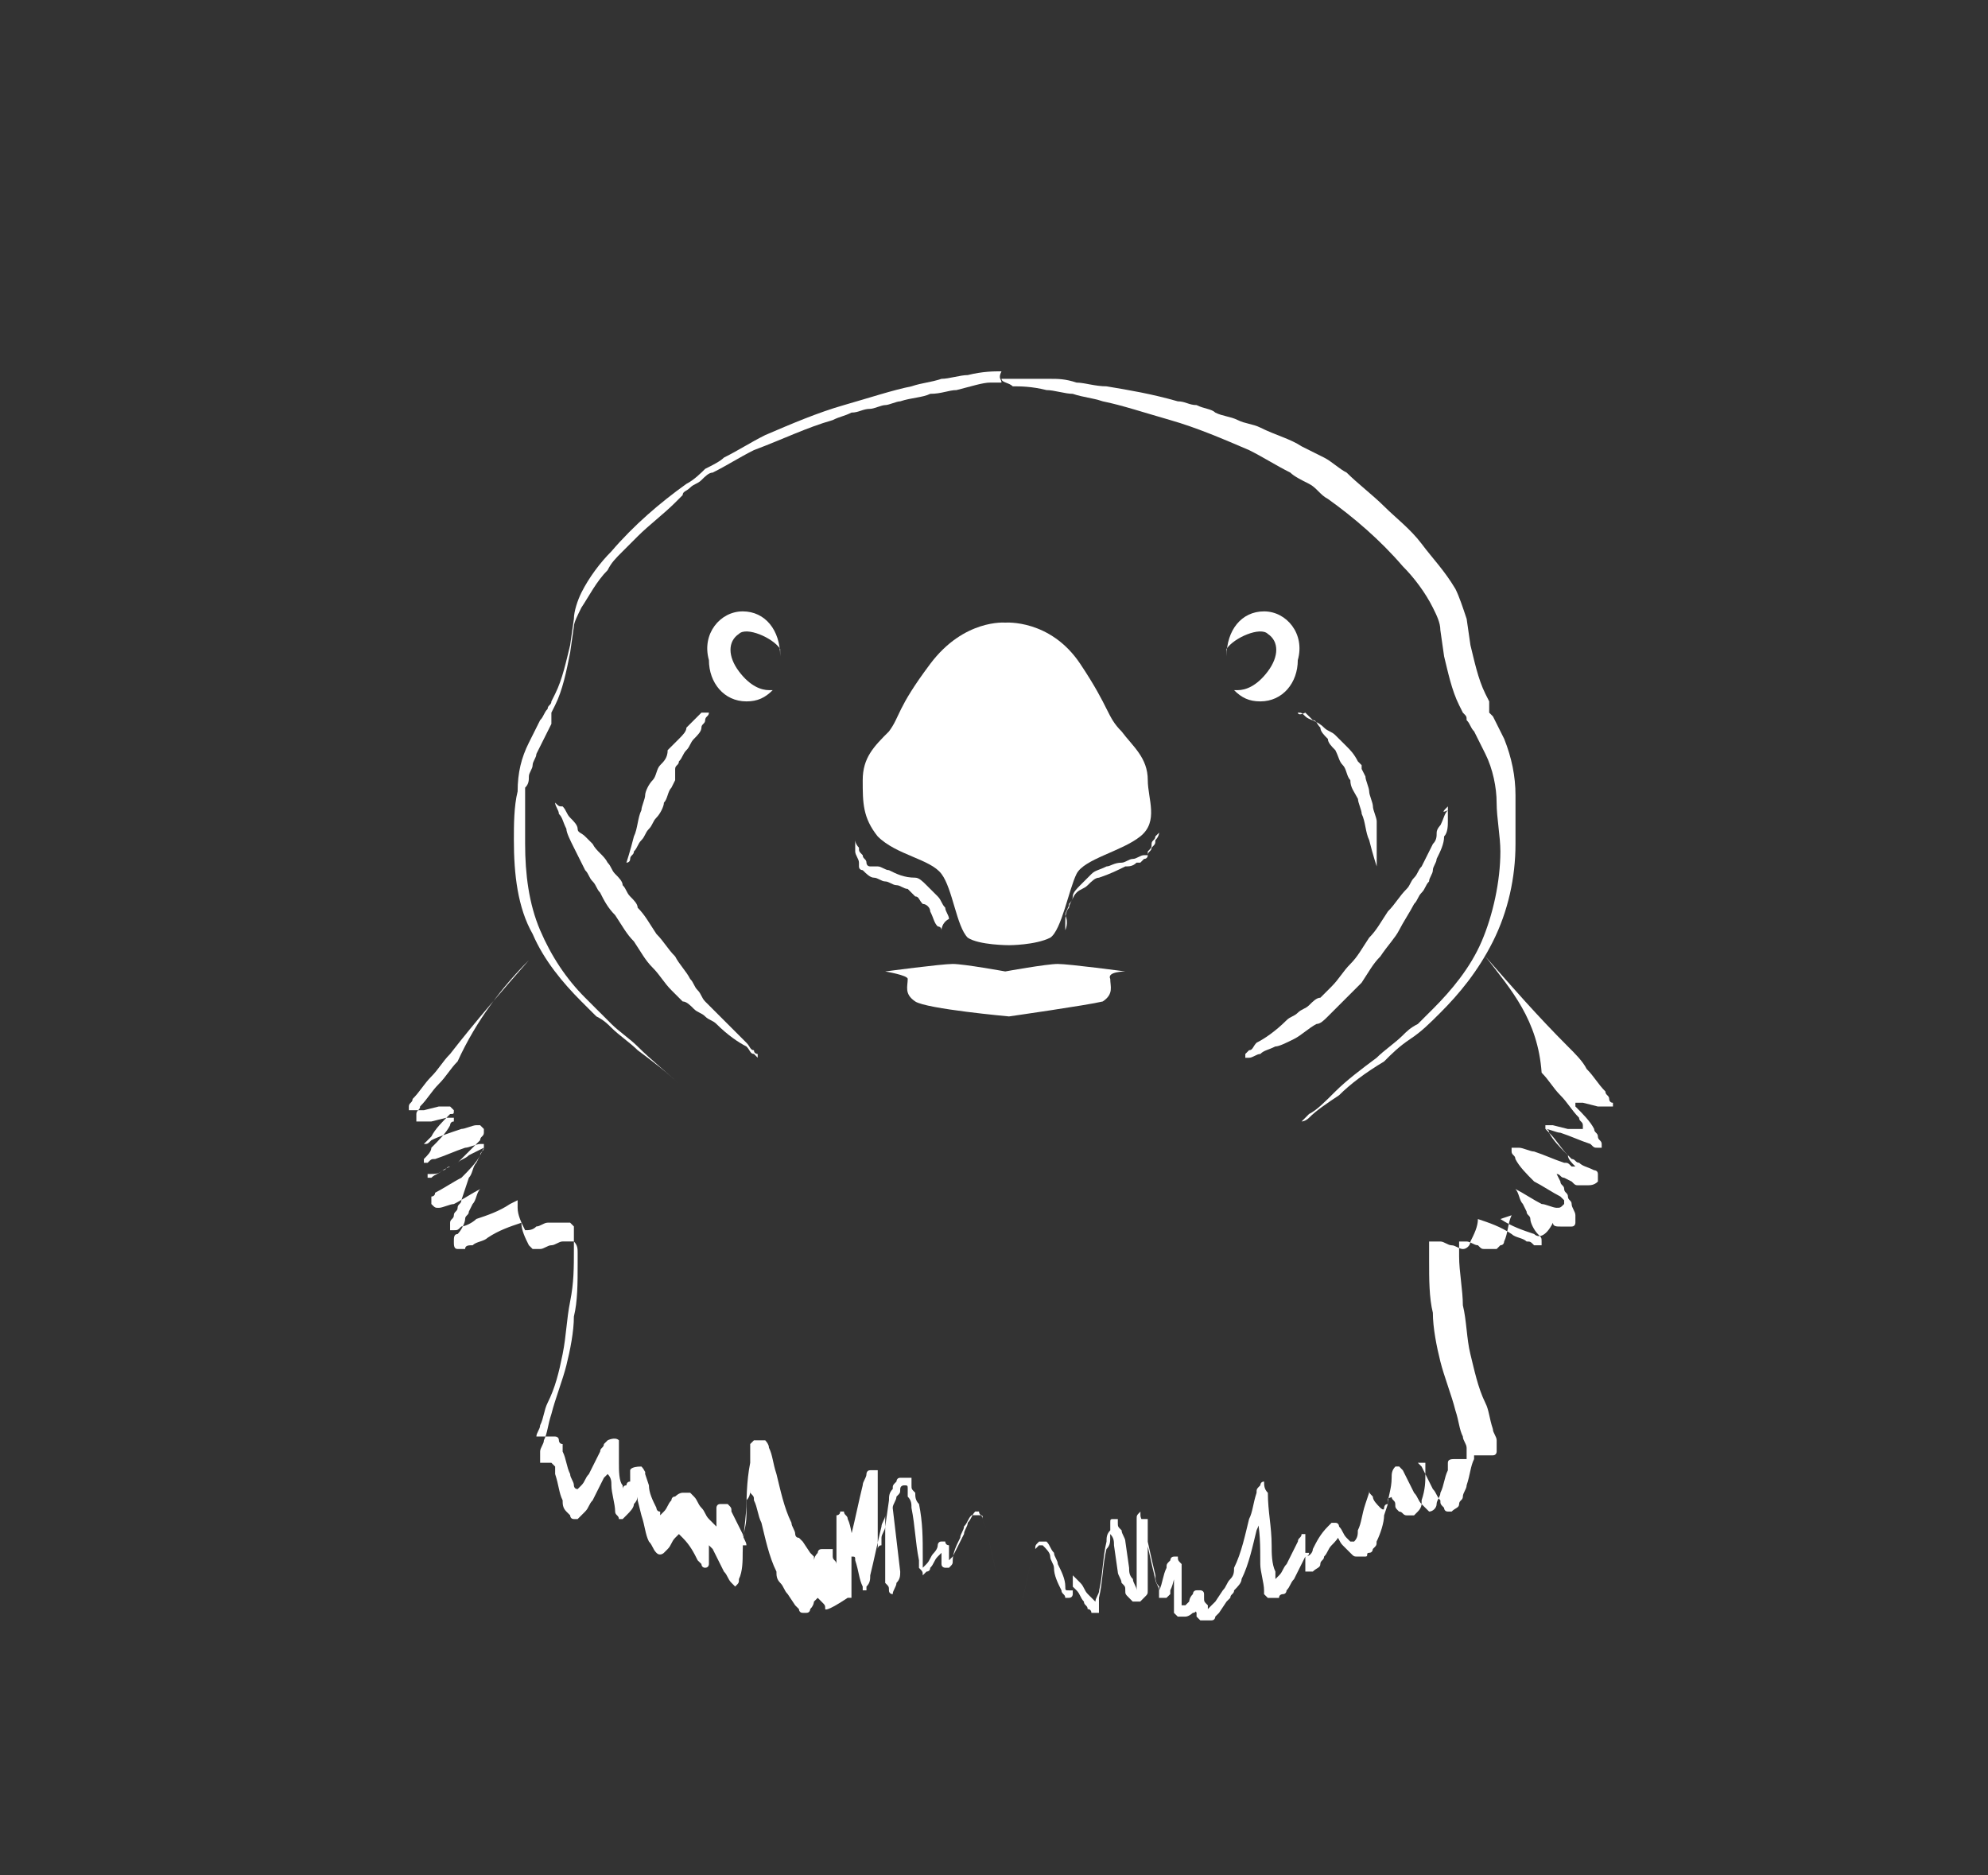 <?xml version="1.0" encoding="utf-8"?>
<!-- Generator: Adobe Illustrator 16.0.0, SVG Export Plug-In . SVG Version: 6.00 Build 0)  -->
<!DOCTYPE svg PUBLIC "-//W3C//DTD SVG 1.1//EN" "http://www.w3.org/Graphics/SVG/1.1/DTD/svg11.dtd">
<svg version="1.1" id="Layer_1" xmlns="http://www.w3.org/2000/svg" xmlns:xlink="http://www.w3.org/1999/xlink" x="0px" y="0px"
	 width="53px" height="50px" viewBox="0 0 53 50" enable-background="new 0 0 53 50" xml:space="preserve">
<rect x="0" y="0" width="53" height="50" fill="#333333" stroke="none"/>
<g>
	<path fill="#FFFFFF" d="M26.7,10.1c0,0,0.1,0,0.3,0s0.5,0,1,0c0.2,0,0.4,0,0.7,0.1c0.2,0,0.5,0.1,0.8,0.1c0.6,0.1,1.2,0.2,1.9,0.4
		c0.199,0,0.3,0.1,0.5,0.1c0.199,0.1,0.399,0.1,0.5,0.2c0.199,0.1,0.399,0.1,0.6,0.2c0.2,0.1,0.4,0.1,0.6,0.2
		c0.4,0.2,0.801,0.3,1.101,0.5c0.2,0.1,0.399,0.2,0.6,0.3c0.2,0.1,0.4,0.3,0.601,0.4c0.3,0.3,0.699,0.6,1,0.9c0.3,0.3,0.699,0.6,1,1
		c0.3,0.4,0.6,0.7,0.899,1.2c0.101,0.2,0.2,0.5,0.3,0.8l0.101,0.7c0.1,0.4,0.2,0.9,0.399,1.3l0.101,0.2l0,0l0,0l0,0l0,0v0.1v0.1V19
		l0.1,0.1c0.101,0.2,0.2,0.4,0.3,0.6c0.2,0.5,0.301,1,0.301,1.5c0,0.1,0,0.2,0,0.3s0,0.2,0,0.3c0,0.2,0,0.4,0,0.7
		c0,0.9-0.2,1.8-0.601,2.6C39.4,25.9,38.9,26.5,38.4,27c-0.301,0.3-0.5,0.5-0.801,0.7c-0.3,0.2-0.5,0.399-0.699,0.6
		c-0.5,0.3-0.9,0.601-1.2,0.9c-0.3,0.2-0.601,0.399-0.8,0.6C34.8,29.9,34.7,29.9,34.7,29.9l0,0l0,0l0,0l0,0l0,0l0,0l0,0l0,0l0,0l0,0
		l0,0l0,0l0,0l0,0l0,0l0,0l0,0c0,0,0.1-0.101,0.2-0.2C35.1,29.6,35.3,29.4,35.6,29.1c0.301-0.3,0.7-0.6,1.101-0.899
		c0.2-0.2,0.5-0.4,0.7-0.601c0.1-0.1,0.199-0.199,0.399-0.3l0.101-0.1L38,27.1c0.1-0.1,0.1-0.1,0.2-0.199c0.5-0.5,1-1.101,1.3-1.8
		c0.3-0.7,0.5-1.6,0.5-2.4c0-0.4-0.1-0.9-0.1-1.3S39.8,20.5,39.6,20.1c-0.1-0.2-0.199-0.4-0.3-0.6c-0.1-0.1-0.1-0.2-0.2-0.3
		c0-0.1,0-0.1-0.1-0.2l-0.1-0.2c-0.2-0.4-0.301-0.9-0.4-1.3l-0.1-0.7c0-0.2-0.101-0.4-0.2-0.6c-0.2-0.4-0.5-0.8-0.8-1.1
		c-0.601-0.7-1.301-1.3-2-1.8c-0.2-0.1-0.301-0.3-0.5-0.4c-0.2-0.1-0.4-0.2-0.5-0.3C34,12.4,33.7,12.2,33.3,12
		c-0.7-0.3-1.399-0.6-2.1-0.8c-0.7-0.2-1.3-0.4-1.8-0.5c-0.301-0.1-0.5-0.1-0.801-0.2c-0.199,0-0.5-0.1-0.699-0.1
		c-0.4-0.1-0.7-0.1-0.9-0.1C26.9,10.2,26.7,10.2,26.7,10.1L26.7,10.1z"/>
	<path fill="#FFFFFF" d="M33.7,16.3c-0.601,0-1,0.5-1,1.2v0.1c0-0.2,0-0.3,0-0.3c0.2-0.3,0.899-0.6,1.1-0.4c0.3,0.2,0.3,0.6,0,1
		s-0.6,0.5-0.8,0.5c0,0,0,0-0.1,0c0.199,0.2,0.399,0.3,0.699,0.3c0.601,0,1-0.5,1-1.1C34.8,16.9,34.3,16.3,33.7,16.3z"/>
	<path fill="#FFFFFF" d="M33.4,18.6c0,0,0.1,0,0.6,0s0.7,0,0.7,0"/>
	<path fill="#FFFFFF" d="M34.6,19L34.6,19c0.101,0,0.101,0,0.2,0.1c0.101,0.1,0.3,0.1,0.5,0.3c0.101,0.1,0.2,0.1,0.3,0.2
		c0.101,0.1,0.2,0.2,0.301,0.3c0.1,0.1,0.199,0.2,0.3,0.4l0.1,0.1l0,0l0,0l0,0l0,0v0.1l0.101,0.2c0,0.1,0.1,0.3,0.1,0.4
		s0.1,0.3,0.1,0.4s0.101,0.3,0.101,0.4s0,0.3,0,0.4c0,0.1,0,0.2,0,0.3s0,0.2,0,0.2c0,0.1,0,0.1,0,0.2v0.1l0,0c0,0-0.101-0.3-0.2-0.7
		c-0.1-0.2-0.1-0.5-0.2-0.7c0-0.1-0.1-0.3-0.1-0.4C36.1,21.1,36,21,36,20.8c-0.1-0.1-0.1-0.3-0.2-0.4c-0.1-0.1-0.1-0.2-0.2-0.4
		c-0.1-0.1-0.199-0.2-0.199-0.3c-0.101-0.1-0.2-0.2-0.2-0.3C35.1,19.3,35.1,19.2,35,19.2c-0.1-0.1-0.1-0.1-0.2-0.2
		C34.6,19.1,34.6,19,34.6,19L34.6,19z"/>
	<path fill="#FFFFFF" d="M38.6,21.5c0,0,0,0,0,0.1s0,0.2,0,0.3s0,0.3-0.1,0.4c0,0.2-0.1,0.4-0.2,0.6c0,0.1-0.1,0.2-0.1,0.3
		c0,0.1-0.101,0.2-0.101,0.3C38,23.6,38,23.7,37.9,23.8C37.8,23.9,37.8,24,37.7,24.1c-0.101,0.2-0.3,0.5-0.4,0.7
		c-0.1,0.2-0.3,0.4-0.5,0.7c-0.2,0.2-0.3,0.4-0.5,0.7c-0.1,0.1-0.2,0.2-0.3,0.3s-0.2,0.2-0.3,0.3C35.6,26.9,35.5,27,35.4,27.1
		C35.3,27.2,35.2,27.3,35.1,27.3C34.9,27.4,34.7,27.6,34.5,27.7c-0.2,0.1-0.4,0.2-0.5,0.2C33.8,28,33.7,28,33.6,28.1
		c-0.1,0-0.199,0.101-0.3,0.101c-0.1,0-0.1,0-0.1,0V28.1c0,0,0,0,0.1-0.1c0.101,0,0.101-0.1,0.2-0.2c0.2-0.1,0.5-0.3,0.8-0.6
		C34.4,27.1,34.5,27.1,34.6,27c0.101-0.1,0.2-0.1,0.301-0.2c0.1-0.1,0.199-0.2,0.3-0.2c0.1-0.1,0.2-0.199,0.3-0.3
		c0.2-0.2,0.3-0.399,0.5-0.6s0.3-0.4,0.5-0.7c0.2-0.2,0.3-0.4,0.5-0.7c0.2-0.2,0.3-0.4,0.5-0.6c0.1-0.1,0.1-0.2,0.2-0.3
		c0.1-0.1,0.1-0.2,0.2-0.3c0.1-0.2,0.199-0.4,0.3-0.6c0.1-0.1,0.1-0.2,0.1-0.3c0-0.1,0.101-0.2,0.101-0.2c0.1-0.2,0.1-0.3,0.199-0.4
		C38.4,21.7,38.5,21.6,38.6,21.5C38.5,21.5,38.5,21.5,38.6,21.5L38.6,21.5z"/>
	<path fill="#FFFFFF" d="M28.4,24.8c0,0,0-0.1,0-0.2s0-0.3,0.1-0.4c0-0.1,0.1-0.2,0.1-0.3s0.101-0.2,0.2-0.3
		c0.101-0.1,0.2-0.2,0.3-0.3c0.101-0.1,0.2-0.1,0.4-0.2c0.1,0,0.2-0.1,0.4-0.1c0.1,0,0.199-0.1,0.3-0.1c0.1,0,0.2-0.1,0.3-0.1
		c0,0,0,0,0.1,0l0,0l0,0l0,0l0,0l0,0l0,0l0,0l0,0l0,0c0,0,0,0,0-0.1c0.101-0.1,0.101-0.1,0.101-0.2s0.1-0.1,0.1-0.2l0.101-0.1l0,0
		l0,0c0,0,0,0.1-0.101,0.2c0,0.1,0,0.1-0.1,0.2c0,0.1-0.101,0.1-0.101,0.2c0,0,0,0.1-0.1,0.1c0,0,0,0-0.1,0.1c0,0,0,0-0.101,0
		c-0.1,0.1-0.2,0.1-0.3,0.1c-0.2,0.1-0.4,0.2-0.7,0.3c-0.1,0-0.2,0.1-0.3,0.2s-0.2,0.1-0.3,0.2C28.6,23.9,28.6,24,28.5,24.1
		c0,0.1-0.1,0.2-0.1,0.3C28.5,24.6,28.4,24.8,28.4,24.8L28.4,24.8z"/>
	<path fill="#FFFFFF" d="M39.6,25.5c0.7,0.8,1.4,1.6,2.2,2.4c0.2,0.199,0.4,0.399,0.5,0.6c0.2,0.2,0.3,0.4,0.5,0.6
		c0,0.101,0.101,0.101,0.101,0.2c0,0,0,0.101,0.1,0.101l0,0c0,0,0,0,0,0.1l0,0l0,0l0,0l0,0l0,0c-0.1,0-0.2,0-0.2,0
		c-0.1,0-0.1,0-0.2,0L42.2,29.4H42.1H42l0,0l0,0l0,0l0,0l0,0l0,0l0,0l0,0c0,0,0,0,0,0.1c0.2,0.2,0.4,0.4,0.5,0.6
		c0,0.101,0.1,0.101,0.1,0.2c0,0.101,0.101,0.101,0.101,0.2l0,0c0,0,0,0,0,0.1l0,0l0,0l0,0l0,0l0,0l0,0l0,0l0,0l0,0l0,0
		c0,0,0,0-0.101,0c-0.1,0-0.1,0-0.199-0.1c-0.301-0.1-0.5-0.2-0.801-0.3c-0.1,0-0.3-0.101-0.399-0.101l0,0l0,0l0,0l0,0l0,0l0,0l0,0
		l0,0l0,0l0,0l0,0l0,0l0.1,0.101c0.2,0.2,0.3,0.399,0.5,0.6L41.9,30.9C42,30.9,42,31,42.1,31c0.101,0.1,0.2,0.1,0.4,0.2
		c0,0,0.1,0,0.1,0.1l0,0l0,0l0,0c0,0,0,0,0,0.101c0,0,0,0,0,0.1l0,0l0,0c-0.1,0.1-0.199,0.1-0.3,0.1c-0.1,0-0.2,0-0.2,0
		c-0.1,0-0.1,0-0.199-0.1l-0.2-0.1C41.6,31.4,41.6,31.3,41.5,31.3c-0.1-0.1-0.2-0.1-0.4-0.2l0.2-0.199C41.4,31,41.4,31.2,41.5,31.3
		l0.1,0.2c0,0.1,0.101,0.1,0.101,0.2c0,0.1,0.1,0.1,0.1,0.2C41.8,32,41.9,32,41.9,32.1c0,0.101,0.1,0.2,0.1,0.301
		c0,0.1,0,0.1,0,0.199c0,0,0,0.101-0.1,0.101l0,0l0,0l0,0l0,0l0,0l0,0l0,0l0,0c0,0,0,0-0.101,0l0,0l0,0h-0.1H41.6
		c-0.1,0-0.199,0-0.199-0.101C41.2,33,41,33,40.9,32.9C40.6,32.8,40.3,32.7,40,32.5l0.3-0.1c-0.1,0.199-0.1,0.5-0.2,0.699
		c0,0,0,0.101-0.1,0.101l0,0l0,0l-0.1,0.1H39.8l0,0l0,0l0,0h-0.1H39.6c-0.1,0-0.1,0-0.199-0.1C39.3,33.2,39.2,33.1,39.1,33.1H39
		h-0.1l0,0l0,0l0,0l0,0l0,0l0,0c0,0,0,0,0,0.101l0,0l0,0c0,0.1,0,0.2,0,0.3c0,0.4,0.1,0.9,0.1,1.3c0.1,0.4,0.1,0.9,0.2,1.3
		c0.1,0.4,0.2,0.9,0.399,1.301C39.7,37.6,39.7,37.8,39.8,38.1c0,0.101,0.101,0.2,0.101,0.301c0,0.1,0,0.1,0,0.199c0,0,0,0,0,0.101
		l0,0l0,0c0,0,0,0.1-0.101,0.1l0,0l0,0l0,0h-0.1c0,0,0,0-0.101,0h-0.1c-0.1,0-0.1,0-0.2,0l0,0l0,0l0,0l0,0l0,0V38.9
		C39.2,39.1,39.2,39.3,39.1,39.6c0,0.101-0.1,0.2-0.1,0.301c0,0.1-0.1,0.1-0.1,0.199c0,0.101-0.101,0.101-0.2,0.2c0,0,0,0-0.101,0
		c0,0-0.1,0,0,0l0,0l0,0l0,0l0,0l0,0c-0.1,0-0.1-0.1-0.1-0.1C38.4,40.1,38.4,40.1,38.4,40c-0.101-0.1-0.101-0.2-0.2-0.3
		C38.1,39.5,38,39.3,37.9,39.1L37.8,39l0,0c0,0,0.101,0,0.2,0l0,0l0,0l0,0l0,0v0.1c0,0.101,0,0.101,0,0.2c0,0.2,0,0.4-0.1,0.7v0.1
		c0,0,0,0.101-0.101,0.2c0,0,0,0-0.1,0.101l0,0c0,0-0.101,0,0,0l0,0c0,0,0,0-0.101,0h-0.1c-0.1,0-0.1-0.101-0.2-0.101
		c-0.1-0.1-0.1-0.1-0.1-0.2C37.2,40,37.1,40,37.1,39.9V39.8v-0.1l0,0c0,0,0,0.1,0.2,0.1C37,40,37,39.9,37,40l0,0l0,0l0,0v0.1
		L36.9,40.4c0,0.199-0.101,0.5-0.2,0.699c0,0.101,0,0.101-0.101,0.2c0,0,0,0.101-0.1,0.101s0,0.1-0.1,0.1l0,0c0,0,0,0-0.101,0
		c0,0-0.1,0,0,0l0,0c0,0,0,0-0.1,0c-0.101,0-0.101,0-0.2-0.1c-0.1-0.101-0.1-0.101-0.2-0.2c-0.1-0.101-0.1-0.2-0.2-0.3l0,0l0,0H35.7
		l0,0l0,0l0,0l0,0l0,0c0,0.1-0.101,0.199-0.2,0.3c-0.1,0.1-0.1,0.2-0.2,0.3c0,0.1-0.1,0.1-0.1,0.2c0,0.1-0.101,0.1-0.2,0.2l0,0
		c0,0,0,0-0.1,0l0,0H34.8l0,0l0,0l0,0l0,0l0,0V41.8c0-0.1,0-0.2,0-0.2V41.4V41.3l0,0c0,0,0,0,0,0.101H34.9l0,0l0,0l0,0l0,0l0,0l0,0
		l0,0c0,0,0,0.1-0.101,0.1c-0.1,0.2-0.2,0.4-0.3,0.6c-0.1,0.101-0.1,0.2-0.2,0.301c0,0,0,0.1-0.1,0.1c0,0-0.101,0-0.101,0.1H34
		c0,0,0,0-0.1,0H33.8l0,0c-0.1-0.1-0.1-0.1-0.1-0.1v-0.1c0-0.2-0.101-0.5-0.101-0.7c0-0.5,0-0.9-0.1-1.3c0-0.101,0-0.101,0-0.2
		c0-0.101,0-0.101,0-0.101l0,0l0,0c0,0,0,0,0.1,0H33.7l0,0l0,0l0,0l0,0l0,0l0,0l0,0c0,0,0,0,0,0.101C33.6,40.4,33.6,40.6,33.5,40.8
		c-0.1,0.4-0.2,0.9-0.4,1.3c0,0.101-0.1,0.2-0.199,0.301c0,0.1-0.101,0.1-0.101,0.199L32.7,42.7L32.5,43l0,0c0,0,0,0-0.1,0.1
		c0,0,0,0.101-0.101,0.101c0,0,0,0-0.1,0H32.1l0,0H32l0,0l0,0c0,0,0,0-0.1-0.101l0,0c0,0,0,0,0-0.1L31.8,42.8l0,0c0,0,0,0,0.101,0
		H32l0,0l0,0l0,0l0,0l0,0c0,0,0,0.101-0.1,0.101c0,0,0,0.1-0.101,0.1c0,0-0.1,0.1-0.2,0.1c0,0,0,0-0.1,0c0,0,0,0-0.1,0l0,0l0,0l0,0
		l0,0c0,0,0,0-0.101-0.1v-0.1c0-0.101,0-0.101,0-0.2c0-0.2,0-0.5,0-0.7c0-0.1,0-0.1,0-0.2c0,0,0,0,0-0.1l0,0l0,0l0,0
		c0,0,0,0,0.101,0h0.1l0,0l0,0l0,0l0,0l0,0l0,0c0,0,0,0.1-0.1,0.1C31.3,42,31.3,42.2,31.2,42.4v0.1l0,0l0,0c0,0,0,0-0.101,0.1H31
		c0,0,0,0-0.1,0l0,0l0,0l0,0c0,0,0,0,0-0.1v-0.1c0-0.101-0.101-0.2-0.101-0.301c-0.1-0.399-0.2-0.899-0.3-1.3c0-0.1-0.1-0.2-0.1-0.3
		l0,0c0,0,0,0,0.1,0h0.1l0,0l0,0l0,0l0,0l0,0c0,0,0,0,0,0.1c0,0.2,0,0.4,0,0.7c0,0.2,0,0.5,0,0.7c0,0.1,0,0.2,0,0.4
		c0,0.1,0,0.1-0.1,0.199c0,0,0,0-0.1,0.101c0,0,0,0-0.101,0c0,0,0,0-0.1,0l0,0c-0.101,0,0,0,0,0l0,0L30.1,42.6
		C30,42.5,30,42.5,30,42.4c0-0.101,0-0.101-0.1-0.2c0-0.101-0.101-0.2-0.101-0.3l-0.1-0.7c0-0.101,0-0.2-0.101-0.3
		c0-0.101,0-0.101,0-0.101l0,0l0,0l0,0l0,0c0,0,0,0,0,0.101V41c0,0.1,0,0.2-0.1,0.3c-0.1,0.4-0.1,0.9-0.2,1.3c0,0.101,0,0.101,0,0.2
		V42.9V43c0,0,0,0-0.1,0c0,0,0,0-0.101,0l0,0l0,0l0,0c0,0,0-0.1-0.1-0.1c0-0.101-0.1-0.101-0.1-0.2C28.8,42.6,28.8,42.5,28.7,42.4
		L28.6,42.3c0,0,0,0,0-0.1l0,0l0,0l0,0l0,0l0,0l0,0v0.1c0,0.101,0,0.101,0,0.2c0,0,0,0.1-0.1,0.1l0,0l0,0l0,0c0,0,0,0-0.1,0
		c0-0.1-0.101-0.1-0.101-0.199c-0.1-0.2-0.2-0.4-0.2-0.601c0-0.1-0.1-0.2-0.1-0.3s-0.1-0.2-0.2-0.3h-0.1L27.6,41.3
		c0,0.101-0.1,0.2-0.1,0.3c-0.1,0.4-0.2,0.9-0.3,1.301l0,0c0.1-0.4,0.2-0.9,0.3-1.301c0-0.1,0.1-0.199,0.1-0.3
		c0-0.1,0-0.1,0.101-0.2c0,0,0,0,0.1,0H27.9C28,41.2,28,41.3,28.1,41.4c0,0.1,0.101,0.199,0.101,0.3c0.1,0.2,0.2,0.399,0.2,0.6
		c0,0.101,0,0.101,0.1,0.101h0.1c0-0.101,0-0.101,0-0.2V42.1V42l0,0l0,0l0,0c0,0,0,0,0.101,0.1l0.1,0.101
		c0.101,0.1,0.101,0.2,0.2,0.3l0.1,0.1c0,0,0,0,0.101,0.101l0,0l0,0l0,0l0,0c0-0.101,0.1-0.2,0.1-0.3C29.4,42,29.4,41.5,29.5,41.1
		c0-0.1,0-0.199,0.1-0.3c0-0.1,0-0.1,0-0.2c0-0.1,0-0.1,0.101-0.1h0.1c0,0,0,0,0,0.1c0,0.101,0,0.101,0.101,0.2
		c0,0.101,0.1,0.2,0.1,0.3l0.1,0.7c0,0.101,0,0.2,0.101,0.3c0,0.101,0.1,0.2,0.1,0.301l0,0l0,0l0,0l0,0c0,0,0-0.101,0-0.2
		c0-0.101,0-0.2,0-0.3c0-0.2,0-0.5,0-0.7s0-0.5,0-0.7c0-0.1,0-0.1,0.101-0.2l0,0l0,0l0,0V40.4c0,0.1,0.1,0.199,0.1,0.3
		c0.1,0.399,0.2,0.899,0.3,1.3c0,0.1,0,0.2,0.101,0.3V42.4v0.1l0,0v-0.1C31,42.2,31,42,31.1,41.8c0-0.1,0-0.1,0.101-0.2
		c0,0,0-0.1,0.1-0.1l0,0c0,0,0,0,0.101,0c0,0.1,0,0.1,0.1,0.2c0,0.1,0,0.1,0,0.2c0,0.199,0,0.5,0,0.699c0,0.101,0,0.101,0,0.2l0,0
		l0,0c0,0,0,0,0.1,0l0.101-0.1c0,0,0-0.101,0.1-0.2c0,0,0-0.1,0.101-0.1H32c0,0,0.1,0,0.1,0.1v0.1c0,0.101,0,0.101,0.101,0.2V42.9
		l0,0l0,0l0,0l0.1-0.101l0.101-0.1l0.199-0.3C32.7,42.3,32.7,42.2,32.8,42.1C32.9,42,32.9,41.9,32.9,41.8
		C33.1,41.4,33.2,40.9,33.3,40.5c0.101-0.2,0.101-0.4,0.2-0.7c0-0.1,0-0.1,0.1-0.2c0,0,0-0.1,0.101-0.1l0,0l0,0l0,0
		c0,0.1,0,0.2,0.1,0.3c0,0.5,0.101,0.9,0.101,1.4c0,0.2,0,0.5,0.1,0.7c0,0.1,0,0.1,0,0.199l0,0l0,0l0,0l0,0c0,0,0,0,0.1-0.1
		c0.101-0.1,0.101-0.2,0.2-0.3c0.101-0.2,0.2-0.4,0.3-0.601C34.6,41,34.7,41,34.7,40.9l0,0l0,0l0,0l0,0c0,0,0,0,0.1,0l0,0
		c0,0.1,0,0.199,0,0.3c0,0.1,0,0.1,0,0.2c0,0,0,0,0,0.1l0,0l0,0l0,0c0.101,0,0.2-0.1,0.2-0.2c0.1-0.2,0.2-0.399,0.4-0.6
		c0,0,0,0,0.1-0.101h0.1C35.7,40.6,35.7,40.7,35.7,40.7c0.1,0.1,0.1,0.2,0.2,0.3l0.1,0.1h0.1C36.2,41,36.2,40.9,36.2,40.8
		c0.1-0.2,0.1-0.399,0.2-0.7l0.1-0.3v-0.1l0,0l0,0l0,0l0,0c0,0.1,0,0.1,0.1,0.2c0,0.1,0.101,0.199,0.2,0.3c0,0,0.101,0.1,0.101,0
		c0,0,0-0.101,0.1-0.101c0-0.199,0.1-0.399,0.1-0.699c0-0.101,0-0.2,0.101-0.301l0,0l0,0h0.1l0,0L37.4,39.2
		c0.1,0.2,0.199,0.399,0.3,0.6c0.1,0.101,0.1,0.2,0.2,0.3L38,40.2l0.1,0.1c0.101,0,0.2-0.1,0.2-0.2c0-0.1,0.101-0.199,0.101-0.3
		c0.1-0.2,0.1-0.399,0.199-0.6c0-0.101,0-0.101,0-0.2s0.101-0.1,0.2-0.1c0.101,0,0.2,0,0.3,0l0,0V38.8c0-0.1,0-0.1,0-0.2
		c0-0.1-0.1-0.199-0.1-0.3c-0.1-0.2-0.1-0.399-0.2-0.7C38.7,37.2,38.5,36.7,38.4,36.3C38.3,35.9,38.2,35.4,38.2,35
		C38.1,34.6,38.1,34.1,38.1,33.6c0-0.1,0-0.199,0-0.3v-0.1V33.1l0,0l0,0l0,0l0,0c0.101,0,0.2,0,0.301,0c0.1,0,0.199,0.101,0.3,0.101
		c0.1,0,0.2,0.1,0.3,0.1s0.2-0.1,0.2-0.2c0.1-0.199,0.2-0.399,0.2-0.6l0,0l0,0c0.3,0.1,0.6,0.2,0.899,0.4C40.4,33,40.6,33,40.7,33.1
		c0.1,0,0.1,0,0.2,0.101c0.1,0,0.199,0,0.199,0l0,0l0,0l0,0V33.1c0-0.1,0-0.1-0.1-0.199c-0.1-0.101-0.2-0.301-0.2-0.4
		s-0.1-0.1-0.1-0.2L40.6,32.1C40.5,32,40.5,31.8,40.4,31.7l0,0l0,0C40.6,31.8,40.9,32,41.1,32.1c0.101,0,0.301,0.101,0.4,0.101
		s0.1,0,0.2-0.101c0,0,0,0,0-0.1c0,0,0,0-0.101-0.1C41.4,31.8,41.1,31.6,40.9,31.5c-0.2-0.2-0.4-0.4-0.5-0.6
		c0-0.101-0.101-0.101-0.101-0.2V30.6c0,0,0,0,0.101,0c0,0,0,0,0.1,0s0.3,0.101,0.4,0.101c0.3,0.1,0.5,0.2,0.8,0.3
		c0.1,0,0.1,0,0.2,0.1H42l0,0l0,0l0,0c-0.1-0.1-0.2-0.199-0.2-0.3c-0.2-0.2-0.399-0.399-0.5-0.6c0,0,0-0.101-0.1-0.101
		c0,0,0,0,0-0.1l0,0c0.1,0,0.1,0,0.2,0l0.399,0.1c0.101,0,0.101,0,0.2,0s0.1,0,0.2,0l0,0l0,0l0,0V30c0-0.1-0.101-0.1-0.101-0.2
		c-0.199-0.2-0.3-0.399-0.5-0.6C41.4,29,41.3,28.8,41.1,28.6C41,27.2,40.3,26.4,39.6,25.5L39.6,25.5z"/>
	<path fill="#FFFFFF" d="M26.7,10.2c0,0-0.1,0-0.3,0c-0.2,0-0.5,0.1-0.9,0.2c-0.2,0-0.4,0.1-0.7,0.1c-0.2,0.1-0.5,0.1-0.8,0.2
		c-0.1,0-0.3,0.1-0.4,0.1s-0.3,0.1-0.4,0.1c-0.2,0-0.3,0.1-0.5,0.1c-0.2,0.1-0.3,0.1-0.5,0.2c-0.7,0.2-1.3,0.5-2.1,0.8
		c-0.4,0.2-0.7,0.4-1.1,0.6c-0.1,0-0.2,0.1-0.3,0.2c-0.1,0.1-0.2,0.1-0.3,0.2s-0.2,0.1-0.2,0.2l-0.1,0.1l0,0l0,0l0,0L18,13.4
		c-0.3,0.3-0.7,0.6-1,0.9c-0.1,0.1-0.2,0.2-0.2,0.2c-0.1,0.1-0.2,0.2-0.2,0.2c-0.2,0.2-0.3,0.3-0.4,0.5c-0.3,0.3-0.5,0.7-0.7,1
		c-0.1,0.2-0.2,0.4-0.2,0.5l-0.1,0.7c-0.1,0.5-0.2,1-0.4,1.4L14.7,19l0,0l0,0l0,0l0,0v0.1v0.1v0.1l-0.1,0.2
		c-0.1,0.2-0.2,0.4-0.3,0.6c0,0.1-0.1,0.2-0.1,0.3s-0.1,0.2-0.1,0.3c0,0.1,0,0.2-0.1,0.3c0,0.1,0,0.2,0,0.3c0,0.1,0,0.2,0,0.3
		s0,0.2,0,0.3c0,0.2,0,0.4,0,0.6c0,0.8,0.1,1.6,0.4,2.3c0.3,0.7,0.7,1.3,1.2,1.8c0.1,0.101,0.1,0.101,0.2,0.2l0.1,0.101L16,27
		c0.1,0.1,0.2,0.2,0.3,0.3c0.2,0.2,0.5,0.4,0.7,0.601c0.4,0.399,0.8,0.699,1.1,1c0.3,0.3,0.5,0.5,0.7,0.6c0.1,0.1,0.1,0.1,0.2,0.2
		l0,0l0,0l0,0l0,0l0,0l0,0l0,0l0,0l0,0l0,0l0,0l0,0l0,0l0,0l0,0l0,0l0,0c0,0-0.1-0.101-0.2-0.2c-0.2-0.1-0.4-0.3-0.7-0.6
		C17.8,28.6,17.4,28.3,17,28c-0.2-0.2-0.5-0.4-0.7-0.6c-0.1-0.101-0.2-0.2-0.4-0.301L15.8,27l-0.1-0.1c-0.1-0.101-0.1-0.101-0.2-0.2
		c-0.5-0.5-1-1.101-1.3-1.8c-0.4-0.7-0.5-1.6-0.5-2.5c0-0.4,0-0.9,0.1-1.3c0-0.5,0.1-0.9,0.3-1.3c0.1-0.2,0.2-0.4,0.3-0.6
		c0.1-0.1,0.1-0.2,0.2-0.3c0-0.1,0.1-0.1,0.1-0.2l0.1-0.2c0.2-0.4,0.3-0.9,0.4-1.3l0.1-0.7c0-0.2,0.1-0.5,0.2-0.7
		c0.2-0.4,0.5-0.8,0.8-1.1c0.6-0.7,1.3-1.3,2-1.8c0.2-0.1,0.4-0.3,0.5-0.4c0.2-0.1,0.4-0.2,0.5-0.3c0.4-0.2,0.7-0.4,1.1-0.6
		c0.7-0.3,1.4-0.6,2.1-0.8c0.7-0.2,1.3-0.4,1.8-0.5c0.3-0.1,0.5-0.1,0.8-0.2c0.2,0,0.5-0.1,0.7-0.1c0.4-0.1,0.7-0.1,0.9-0.1
		C26.6,10.1,26.7,10.1,26.7,10.2L26.7,10.2z"/>
	<path fill="#FFFFFF" d="M19.8,16.3c0.6,0,1,0.5,1,1.2v0.1c0-0.2,0-0.3,0-0.3c-0.2-0.3-0.9-0.6-1.1-0.4c-0.3,0.2-0.3,0.6,0,1
		c0.3,0.4,0.6,0.5,0.8,0.5c0,0,0,0,0.1,0c-0.2,0.2-0.4,0.3-0.7,0.3c-0.6,0-1-0.5-1-1.1C18.7,16.9,19.2,16.3,19.8,16.3z"/>
	<path fill="#FFFFFF" d="M20.1,18.6c0,0-0.1,0-0.6,0s-0.7,0-0.7,0"/>
	<path fill="#FFFFFF" d="M30.6,20.8c0-0.6-0.399-0.9-0.699-1.3c-0.4-0.4-0.301-0.6-1.101-1.8c-0.8-1.2-2-1.1-2-1.1s-1.1-0.1-2,1.1
		c-0.9,1.2-0.8,1.4-1.1,1.8c-0.4,0.4-0.7,0.7-0.7,1.3c0,0.6,0,1,0.4,1.5c0.5,0.5,1.4,0.6,1.7,1c0.3,0.4,0.4,1.4,0.7,1.7
		c0.3,0.2,1.1,0.2,1.1,0.2s0.7,0,1.1-0.2c0.3-0.2,0.5-1.3,0.7-1.7c0.2-0.4,1.2-0.6,1.7-1C30.9,21.9,30.6,21.3,30.6,20.8z"/>
	<path fill="#FFFFFF" d="M30,25.9c0,0-1.5-0.2-1.8-0.2s-1.4,0.2-1.4,0.2s-1.1-0.2-1.4-0.2c-0.3,0-1.8,0.2-1.8,0.2s0.6,0.1,0.6,0.199
		c0,0.2-0.1,0.4,0.2,0.601c0.3,0.2,2.5,0.399,2.5,0.399s2.1-0.3,2.5-0.399c0.3-0.2,0.199-0.4,0.199-0.601C29.5,25.9,30,25.9,30,25.9
		z"/>
	<path fill="#FFFFFF" d="M18.9,19L18.9,19c0,0.1-0.1,0.1-0.1,0.2c0,0.1-0.1,0.1-0.1,0.2s-0.1,0.2-0.2,0.3c-0.1,0.1-0.1,0.2-0.2,0.3
		c-0.1,0.1-0.1,0.2-0.2,0.3c0,0.1-0.1,0.1-0.1,0.2l0,0l0,0v0.1v0.1l0,0l0,0l0,0l0,0l0,0l0,0v0.1L17.9,21c-0.1,0.1-0.1,0.3-0.2,0.4
		c0,0.1-0.1,0.3-0.2,0.4c-0.1,0.1-0.1,0.2-0.2,0.3c-0.1,0.1-0.1,0.2-0.2,0.3s-0.1,0.2-0.2,0.3c0,0.1-0.1,0.1-0.1,0.2
		S16.7,23,16.7,23l0,0l0,0c0,0,0.1-0.3,0.2-0.7c0.1-0.2,0.1-0.5,0.2-0.7c0-0.1,0.1-0.3,0.1-0.4c0-0.1,0.1-0.3,0.2-0.4
		c0.1-0.1,0.1-0.3,0.2-0.4s0.2-0.2,0.2-0.4c0.1-0.1,0.2-0.2,0.3-0.3c0.1-0.1,0.2-0.2,0.2-0.3c0.2-0.2,0.3-0.3,0.4-0.4
		C18.8,19,18.9,19,18.9,19L18.9,19z"/>
	<path fill="#FFFFFF" d="M15,21.5L15,21.5c0.1,0.1,0.1,0.2,0.2,0.3c0.1,0.1,0.2,0.2,0.2,0.3s0.1,0.1,0.2,0.2l0.1,0.1l0.1,0.1
		c0.1,0.2,0.3,0.3,0.4,0.5c0.1,0.1,0.1,0.2,0.2,0.3c0.1,0.1,0.2,0.2,0.2,0.3c0.1,0.1,0.1,0.2,0.2,0.3c0.1,0.1,0.2,0.2,0.2,0.3
		c0.2,0.2,0.3,0.4,0.5,0.7c0.2,0.2,0.3,0.4,0.5,0.6c0.1,0.2,0.3,0.4,0.4,0.6c0.1,0.101,0.1,0.2,0.2,0.301c0.1,0.1,0.1,0.199,0.2,0.3
		c0.1,0.1,0.2,0.2,0.2,0.2l0.1,0.1l0,0l0,0l0,0l0,0l0,0l0.1,0.1c0.1,0.101,0.3,0.301,0.4,0.4s0.2,0.2,0.3,0.3C20,27.9,20,28,20.1,28
		c0,0.1,0.1,0.1,0.1,0.1V28.2c0,0,0,0-0.1-0.101C20,28.1,20,28,19.9,27.9C19.7,27.8,19.4,27.6,19.1,27.3c-0.1-0.1-0.2-0.1-0.3-0.2
		C18.7,27,18.6,27,18.5,26.9c-0.1-0.101-0.2-0.2-0.3-0.2c-0.1-0.101-0.2-0.2-0.3-0.3c-0.2-0.2-0.3-0.4-0.5-0.601
		c-0.2-0.2-0.3-0.4-0.5-0.7c-0.2-0.2-0.3-0.4-0.5-0.7c-0.2-0.2-0.3-0.4-0.4-0.6c-0.1-0.1-0.1-0.2-0.2-0.3c-0.1-0.1-0.1-0.2-0.2-0.3
		c-0.1-0.2-0.2-0.4-0.3-0.6c-0.1-0.2-0.2-0.4-0.2-0.5c-0.1-0.2-0.1-0.3-0.2-0.4c0-0.1-0.1-0.2-0.1-0.3C14.9,21.5,14.9,21.5,15,21.5
		L15,21.5z"/>
	<path fill="#FFFFFF" d="M25.1,24.8L25.1,24.8c0-0.1-0.1-0.1-0.1-0.1c-0.1-0.1-0.1-0.2-0.2-0.4c0-0.1-0.1-0.2-0.2-0.2
		c-0.1-0.1-0.1-0.2-0.2-0.2c-0.1-0.1-0.1-0.1-0.2-0.2c-0.1,0-0.2-0.1-0.3-0.1s-0.2-0.1-0.3-0.1s-0.2-0.1-0.3-0.1
		c-0.1,0-0.2-0.1-0.3-0.2c0,0-0.1,0-0.1-0.1l0,0l0,0l0,0l0,0l0,0l0,0l0,0l0,0l0,0c0,0,0,0,0-0.1s-0.1-0.2-0.1-0.3c0-0.1,0-0.1,0-0.2
		s0-0.1,0-0.1l0,0l0,0c0,0,0,0.1,0.1,0.2c0,0.1,0,0.1,0.1,0.2c0,0.1,0.1,0.1,0.1,0.2c0,0,0,0.1,0.1,0.1c0,0,0,0,0.1,0c0,0,0,0,0.1,0
		s0.2,0.1,0.3,0.1c0.2,0.1,0.4,0.2,0.7,0.2c0.1,0,0.2,0.1,0.3,0.2c0.1,0.1,0.2,0.2,0.3,0.3s0.1,0.2,0.2,0.3c0,0.1,0.1,0.2,0.1,0.3
		C25.1,24.6,25.1,24.8,25.1,24.8L25.1,24.8z"/>
	<path fill="#FFFFFF" d="M14.1,25.6C13.4,26.4,12.7,27.2,12,28.1c-0.2,0.2-0.3,0.4-0.5,0.601S11.2,29.1,11,29.3
		c0,0.101-0.1,0.101-0.1,0.2v0.1l0,0l0,0l0,0l0,0l0,0l0,0l0,0c0,0,0.1,0,0.2,0s0.1,0,0.2,0l0.4-0.1h0.1h0.1c0,0,0,0,0.1,0
		c0,0,0,0,0.1,0.1l0,0l0,0l0,0l0,0l0,0l0,0c0,0.101,0,0.101-0.1,0.101c-0.2,0.2-0.4,0.399-0.5,0.6L11.4,30.4l-0.1,0.1l0,0l0,0l0,0
		l0,0l0,0l0,0l0,0l0,0l0,0l0,0l0,0l0,0c0.1,0,0.1,0,0.2-0.1c0.2-0.101,0.5-0.2,0.8-0.301c0.1,0,0.3-0.1,0.4-0.1c0,0,0,0,0.1,0l0,0
		l0,0l0,0c0,0,0,0,0.1,0.1l0,0l0,0l0,0l0,0l0,0l0,0V30.2c0,0.1-0.1,0.1-0.1,0.2C12.6,30.6,12.4,30.8,12.2,31c-0.1,0-0.1,0.1-0.2,0.1
		S11.9,31.2,11.8,31.2c-0.1,0.1-0.2,0.1-0.3,0.2c0,0,0,0-0.1,0l0,0l0,0l0,0c0,0,0,0,0-0.101l0,0l0,0h0.1c0.1,0,0.2,0,0.3-0.1
		L12,31.1c0.1,0,0.1-0.1,0.2-0.1c0.1-0.1,0.2-0.1,0.3-0.2l0.4-0.2L12.7,31c-0.1,0.1-0.1,0.3-0.2,0.4L12.3,32c0,0.1-0.1,0.1-0.1,0.2
		c0,0.1-0.1,0.1-0.1,0.2c0,0.1-0.1,0.1-0.1,0.199c0,0.101,0,0.101,0,0.2l0,0l0,0l0,0l0,0l0,0l0,0l0,0l0,0l0,0l0,0l0,0l0,0l0,0l0,0
		h0.1c0.1,0,0.1,0,0.2-0.1c0.1,0,0.3-0.101,0.4-0.2c0.3-0.1,0.6-0.2,0.9-0.4l0.2-0.1v0.2c0,0.2,0.1,0.399,0.2,0.6l0,0l0,0l0,0l0,0
		l0,0l0,0l0,0l0,0l0,0c0.1,0,0.2,0,0.3-0.1c0.1,0,0.2-0.101,0.3-0.101s0.1,0,0.2,0h0.1c0,0,0,0,0.1,0h0.1h0.1c0,0,0,0,0.1,0.101l0,0
		l0,0l0,0l0,0v0.2c0,0.1,0,0.199,0,0.399c0,0.5,0,0.9-0.1,1.4C15.1,35.2,15.1,35.6,15,36.1S14.8,37,14.6,37.4
		C14.5,37.6,14.5,37.8,14.4,38c0,0.1-0.1,0.2-0.1,0.3V38.4l0,0l0,0l0,0c0,0,0,0,0-0.101l0,0l0,0l0,0l0,0l0,0c0,0,0,0,0.1,0
		c0,0,0.1,0,0.2,0c0,0,0,0,0.1,0h0.1c0,0,0.1,0,0.1,0.101c0,0,0,0.1,0.1,0.1v0.1l0,0V38.7c0.1,0.2,0.1,0.399,0.2,0.6
		c0,0.101,0.1,0.2,0.1,0.3c0,0,0,0.101,0.1,0.101c0,0,0.1,0,0,0l0,0c0,0-0.1,0,0,0l0,0l0,0l0,0l0,0l0,0l0,0l0.1-0.101
		c0.1-0.1,0.1-0.199,0.2-0.3c0.1-0.2,0.2-0.399,0.3-0.6c0-0.101,0.1-0.101,0.1-0.2c0,0,0,0,0.1-0.1c0,0,0.2-0.101,0.3,0l0,0l0,0v0.1
		v0.1c0,0.101,0,0.101,0,0.2c0,0.101,0,0.101,0,0.2c0,0.2,0,0.5,0.1,0.6c0,0,0,0,0,0.101l0,0l0,0l0,0l0,0l0,0l0,0l0,0l0,0
		c0,0,0-0.101,0.1-0.101c0,0,0-0.1,0.1-0.1v-0.1V39.3c0,0,0,0,0-0.1c0,0,0-0.101,0.3-0.101c0.1,0.101,0.1,0.2,0.1,0.101l0,0l0,0l0,0
		v0.1l0.1,0.3c0,0.2,0.1,0.4,0.2,0.601c0,0,0,0.1,0.1,0.1V40.4l0,0l0,0l0,0l0,0l0,0l0,0c0,0,0,0,0.1-0.101c0.1-0.1,0.1-0.2,0.2-0.3
		c0,0,0-0.1,0.1-0.1c0,0,0.1-0.101,0.2-0.101c0.1,0,0.1,0,0.2,0l0.1,0.101l0,0l0,0l0,0l0,0c0.1,0.1,0.1,0.199,0.2,0.3
		c0.1,0.1,0.1,0.2,0.2,0.3l0.1,0.1l0.1,0.101l0,0l0,0l0,0l0,0l0,0l0,0l0,0l0,0l0,0l0,0V40.6V40.4V40.3v-0.1c0,0,0-0.101,0.1-0.101
		h0.1c0,0,0,0,0.1,0l0,0l0,0c0,0,0.1,0,0,0l0,0l0,0l0,0c0.1,0.101,0.1,0.101,0.1,0.2c0.1,0.2,0.2,0.4,0.3,0.601
		c0,0.1,0.1,0.199,0.1,0.3l0,0l0,0c0,0-0.1,0,0,0l0,0h-0.1l0,0l0,0c0,0,0,0,0-0.101c0-0.199,0.1-0.399,0.1-0.699
		c0-0.4,0-0.9,0.1-1.4c0-0.1,0-0.1,0-0.2c0-0.1,0-0.1,0-0.2c0,0,0,0,0-0.1c0,0,0,0,0.1-0.1h0.1h0.1c0,0,0,0,0.1,0l0,0l0,0l0,0l0,0
		c0,0,0.1,0.1,0.1,0.199c0.1,0.2,0.1,0.4,0.2,0.7c0.1,0.4,0.2,0.9,0.4,1.3c0,0.101,0.1,0.2,0.1,0.301c0,0,0,0.1,0.1,0.1l0.1,0.1
		l0.2,0.301l0.1,0.1c0,0,0,0,0,0.1l0,0l0,0l0,0l0,0c0,0-0.1,0,0,0l0,0l0,0l0,0l0,0l0,0c0,0,0-0.1,0.1-0.199c0,0,0-0.101,0.1-0.101
		l0,0l0,0c0,0,0,0,0.1,0h0.1c0.1,0,0.1,0,0.1,0l0,0l0,0l0,0c0,0,0,0,0,0.101c0,0,0,0,0,0.1s0.1,0.1,0.1,0.2l0,0l0,0l0,0l0,0l0,0l0,0
		l0,0l0,0l0,0l0,0V41.6c0-0.199,0-0.399,0-0.699c0-0.101,0-0.101,0-0.2V40.6c0,0,0,0,0-0.1l0,0c0,0,0,0,0-0.1c0,0,0.1,0,0.1-0.101
		c0.1,0,0.1,0,0.1,0l0,0l0,0l0,0l0,0l0,0l0,0c0,0.101,0.1,0.101,0.1,0.2c0.1,0.2,0.1,0.5,0.2,0.7c0,0,0,0,0,0.1l0,0l0,0l0,0h-0.1
		c0,0,0,0-0.1,0l0,0l0,0l0,0l0,0c0,0,0,0,0-0.1c0-0.101,0.1-0.2,0.1-0.3c0.1-0.4,0.2-0.9,0.3-1.301c0-0.1,0.1-0.199,0.1-0.3
		c0,0,0-0.1,0.1-0.1l0,0l0,0c0,0,0,0,0.1,0c0.1,0,0.1,0,0.1,0l0,0l0,0c0,0,0,0,0,0.1l0,0c0,0,0,0,0,0.101v0.1c0,0.2,0,0.5,0,0.7
		s0,0.5,0,0.7c0,0.1,0,0.199,0,0.3v0.1l0,0l0,0l0,0l0,0c-0.1,0,0,0,0,0l0,0l0,0c0,0,0-0.1,0.1-0.1c0,0,0-0.101,0-0.2
		s0.1-0.2,0.1-0.3l0.1-0.7c0-0.1,0-0.2,0.1-0.3c0-0.101,0-0.101,0.1-0.2c0,0,0-0.1,0.1-0.1l0,0c0,0,0,0,0.1,0c0,0,0,0,0.1,0
		c0,0,0,0,0.1,0l0,0l0,0l0,0l0,0c0,0,0,0,0,0.1v0.1c0,0.101,0,0.101,0.1,0.2c0,0.101,0,0.2,0.1,0.3c0.1,0.5,0.1,0.9,0.1,1.4
		c0,0.1,0,0.1,0,0.2v0.1V41.9l0,0l0,0l0,0l0,0l0,0c0,0,0,0,0-0.101l0.1-0.1c0.1-0.101,0.1-0.2,0.2-0.3c0,0,0.1-0.101,0.1-0.2
		c0,0,0-0.101,0.1-0.101c0,0,0,0,0.1,0l0,0l0,0l0,0c0,0,0,0.101,0.1,0.101c0,0,0,0,0,0.1V41.4c0,0.1,0,0.1,0,0.199l0,0l0,0l0,0
		l0.1-0.1c0.1-0.2,0.2-0.4,0.3-0.6c0-0.101,0.1-0.2,0.1-0.301c0.1-0.1,0.1-0.199,0.2-0.3h0.1l0,0l0,0l0,0l0,0
		c0,0.101,0.1,0.101,0.1,0.2s0.1,0.2,0.1,0.3c0.1,0.4,0.2,0.9,0.3,1.3l0,0c-0.1-0.399-0.2-0.899-0.3-1.3c0-0.1-0.1-0.2-0.1-0.3
		s0-0.1-0.1-0.1c0,0,0,0-0.1,0c0,0,0,0-0.1,0c-0.1,0.1-0.1,0.199-0.2,0.3c0,0.1-0.1,0.2-0.1,0.3c-0.1,0.2-0.2,0.4-0.2,0.6
		c0,0.101,0,0.101-0.1,0.2l0,0c0,0,0,0-0.1,0c0,0-0.1,0-0.1-0.1c0-0.101,0-0.101,0-0.2v-0.1V41.3l0,0l0,0l0,0c0,0,0,0,0,0.101
		L25,41.5c-0.1,0.1-0.1,0.2-0.2,0.3c0,0.101-0.1,0.101-0.1,0.101s0,0-0.1,0.1l0,0l0,0l0,0l0,0c0-0.1,0-0.1-0.1-0.2
		c0-0.1,0-0.1,0-0.2c-0.1-0.5-0.1-0.899-0.2-1.399c0-0.101,0-0.2-0.1-0.3c0-0.101,0-0.101,0-0.2c0-0.101,0-0.101-0.1-0.101
		c0,0-0.1,0-0.1,0.101c0,0.1,0,0.1-0.1,0.2c0,0.1-0.1,0.199-0.1,0.3l0.2,1.7c0,0.1,0,0.199-0.1,0.3c0,0.1-0.1,0.2-0.1,0.3l0,0l0,0
		l0,0l0,0c0,0-0.1,0-0.1-0.1c0-0.101,0-0.101-0.1-0.2c0-0.101,0-0.2,0-0.3c0-0.2,0-0.5,0-0.7s0-0.5,0-0.7c0-0.1,0-0.1,0-0.2l0,0l0,0
		l0,0c0,0,0,0,0,0.101c0,0.1-0.1,0.199-0.1,0.3C23.4,41.1,23.3,41.6,23.2,42c0,0.1,0,0.2-0.1,0.3V42.4l0,0l0,0c0,0,0,0-0.1,0l0,0
		V42.3c-0.1-0.2-0.1-0.399-0.2-0.7c0-0.1,0-0.1-0.1-0.1c0,0,0,0,0-0.1l0,0v0.1c0,0.1,0,0.1,0,0.2c0,0.2,0,0.5,0,0.7
		c0,0.1,0,0.1,0,0.199l0,0l0,0h-0.1C22,43,22,42.9,22,42.9c0-0.101,0-0.101-0.1-0.2L21.8,42.6L21.7,42.7c0,0,0,0.1-0.1,0.2
		c0,0,0,0.1-0.1,0.1l0,0l0,0c0,0,0,0-0.1,0s-0.1-0.1-0.1-0.1L21.2,42.8L21,42.5c-0.1-0.1-0.1-0.2-0.2-0.3
		c-0.1-0.101-0.1-0.2-0.1-0.3c-0.2-0.4-0.3-0.9-0.4-1.301C20.2,40.4,20.2,40.2,20.1,40c0-0.1,0-0.1-0.1-0.2v-0.1l0,0
		c0,0.1,0,0.2-0.1,0.3c0,0.5-0.1,0.9-0.1,1.4c0,0.199,0,0.5-0.1,0.699c0,0.101,0,0.101-0.1,0.2l0,0l0,0l0,0l0,0c0,0,0,0-0.1-0.1
		c-0.1-0.101-0.1-0.2-0.2-0.3c-0.1-0.2-0.2-0.4-0.3-0.601l-0.1-0.1l0,0l0,0l0,0l0,0l0,0c0,0.1,0,0.2,0,0.3s0,0.1,0,0.2
		c0,0,0,0.1-0.1,0.1l0,0l0,0l0,0c-0.1,0-0.1-0.1-0.1-0.1L18.6,41.6C18.5,41.4,18.4,41.2,18.2,41l-0.1-0.1L18,41
		c-0.1,0.1-0.1,0.2-0.2,0.3L17.7,41.4c0,0-0.1,0.1-0.2,0c-0.1-0.101-0.1-0.2-0.2-0.301C17.2,40.9,17.2,40.7,17.1,40.4L17,40v-0.1
		l0,0l0,0l0,0l0,0c0,0,0,0.1-0.1,0.199c0,0.101-0.1,0.2-0.2,0.301c0,0,0,0-0.1,0.1c0,0,0,0-0.1,0l0,0c0-0.1-0.1-0.1-0.1-0.2
		c0-0.2-0.1-0.5-0.1-0.7c0-0.1,0-0.199-0.1-0.3l0,0l0,0l0,0L16.1,39.4C16,39.6,15.9,39.8,15.8,40c-0.1,0.1-0.1,0.2-0.2,0.3
		L15.5,40.4c0,0,0,0-0.1,0.1h-0.1c-0.1,0-0.1-0.1-0.1-0.1L15.1,40.3C15,40.2,15,40.1,15,40c-0.1-0.2-0.1-0.4-0.2-0.7
		c0-0.1,0-0.1,0-0.2L14.7,39c-0.1,0-0.2,0-0.3,0l0,0l0,0v-0.1c0-0.101,0-0.101,0-0.2c0-0.101,0.1-0.2,0.1-0.3
		c0.1-0.2,0.1-0.4,0.2-0.7c0.1-0.4,0.3-0.9,0.4-1.3c0.1-0.4,0.2-0.9,0.2-1.301c0.1-0.399,0.1-0.899,0.1-1.399c0-0.101,0-0.2,0-0.3
		c0-0.101,0-0.2-0.1-0.301c-0.1,0-0.2,0-0.3,0S14.8,33.2,14.7,33.2c-0.1,0-0.2,0.1-0.3,0.1h-0.1h-0.1l-0.1-0.1
		C14,33,13.9,32.8,13.9,32.6l0,0C13.6,32.7,13.3,32.8,13,33c-0.1,0.1-0.3,0.1-0.4,0.2c-0.1,0-0.2,0-0.2,0.1c-0.1,0-0.2,0-0.2,0
		c-0.1,0-0.1-0.1-0.1-0.2c0-0.1,0-0.199,0.1-0.199c0.1-0.101,0.2-0.301,0.2-0.4s0.1-0.1,0.1-0.2l0.1-0.2c0.1-0.1,0.1-0.3,0.2-0.399
		l0,0c-0.2,0.1-0.5,0.3-0.7,0.399c-0.1,0-0.3,0.101-0.4,0.101c-0.1,0-0.1,0-0.2-0.101c0,0,0,0,0-0.1c0,0,0,0,0-0.1
		c0,0,0.1,0,0.1-0.101c0.2-0.1,0.5-0.3,0.7-0.399c0.2-0.2,0.4-0.4,0.5-0.601c0-0.1,0.1-0.1,0.1-0.2v-0.1h-0.1
		c-0.1,0-0.3,0.1-0.4,0.1c-0.3,0.101-0.5,0.2-0.8,0.301c-0.1,0-0.1,0-0.2,0.1h-0.1l0,0l0,0c0,0,0,0,0-0.1
		c0.1-0.101,0.2-0.2,0.2-0.301C11.7,30.4,11.9,30.2,12,30c0,0,0-0.1,0.1-0.1V29.8c-0.1,0-0.1,0-0.2,0L11.5,29.9c-0.1,0-0.1,0-0.2,0
		c-0.1,0-0.1,0-0.2,0l0,0c0,0,0,0,0-0.101v-0.1c0-0.101,0.1-0.101,0.1-0.2c0.2-0.2,0.3-0.4,0.5-0.6c0.2-0.2,0.3-0.4,0.5-0.601
		C12.7,27.2,13.4,26.3,14.1,25.6L14.1,25.6z"/>
</g>
</svg>
